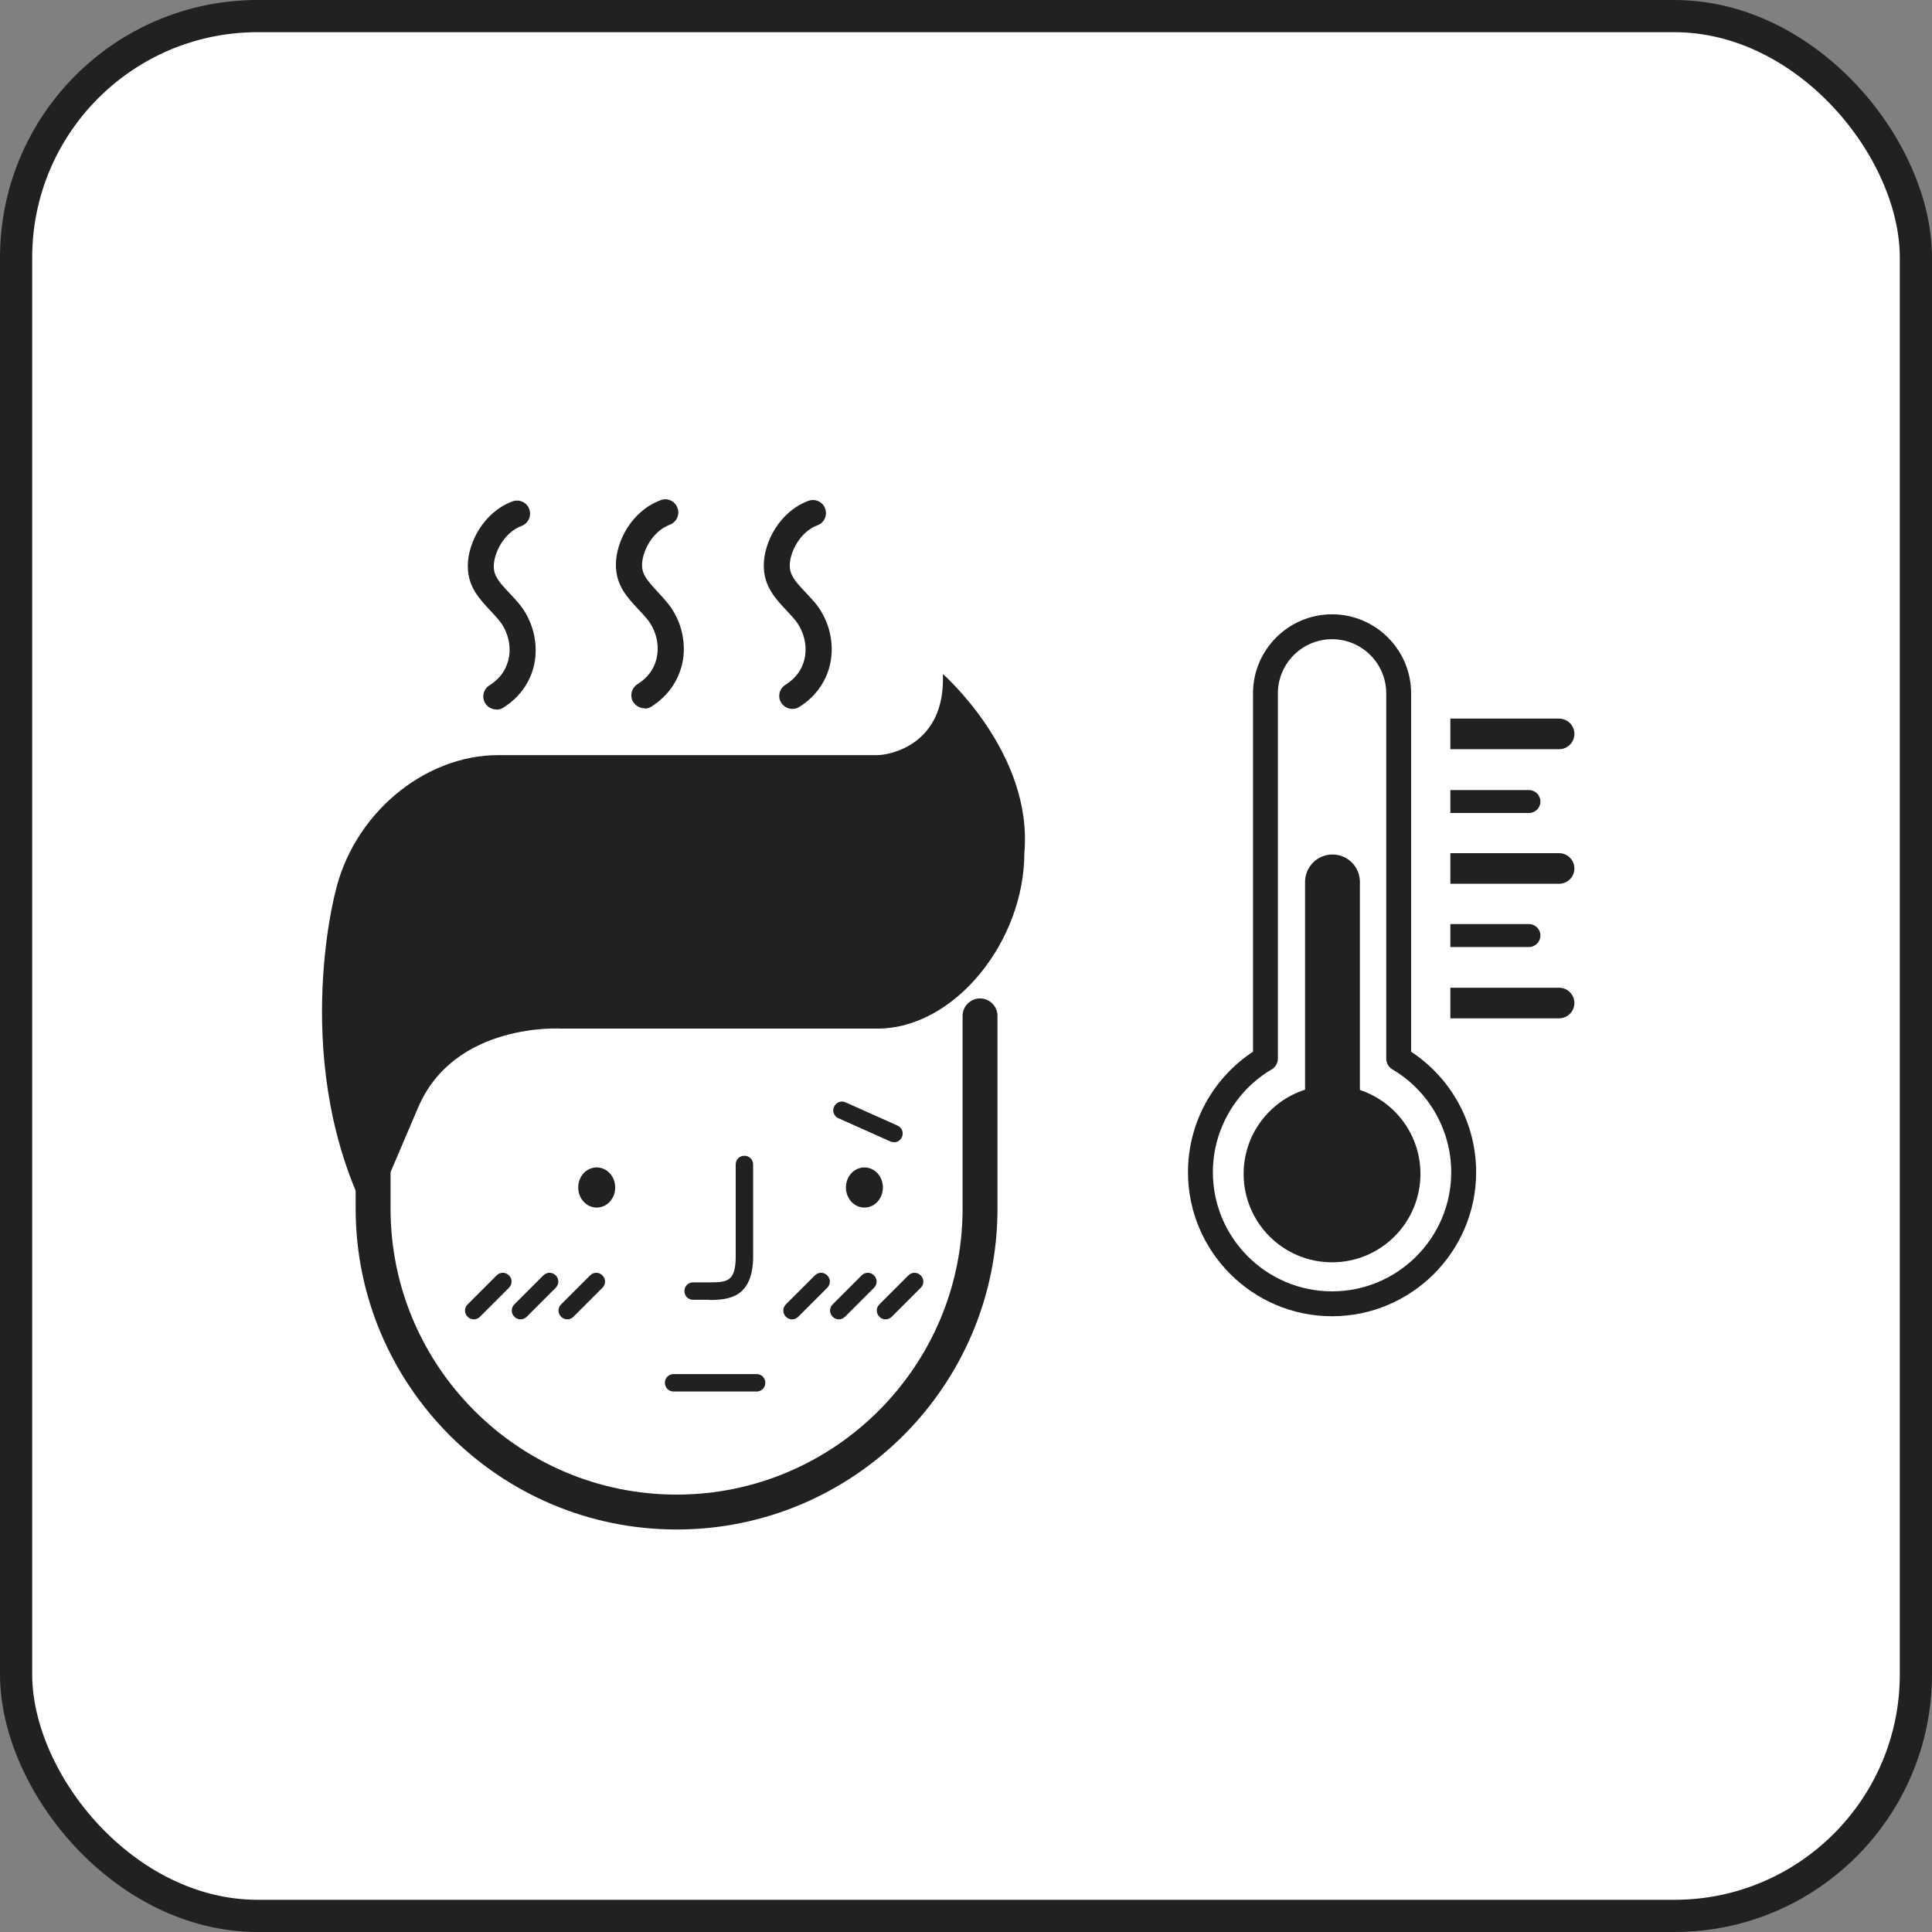 <svg width="60" height="60" viewBox="0 0 60 60" fill="none" xmlns="http://www.w3.org/2000/svg">
<rect x="0" y="0" width="60" height="60" fill="#808080" stroke="none"/>
<rect x="0.5" y="0.5" width="59" height="59" rx="7.5" fill="white"/>
<rect x="0.5" y="0.5" width="59" height="59" rx="7.5" stroke="#212121"/>
<path d="M45.233 34.147C44.886 33.553 44.399 33.041 43.824 32.662V21.534C43.824 20.18 42.722 19.078 41.368 19.078C40.014 19.078 38.913 20.18 38.913 21.534V32.662C38.337 33.041 37.851 33.553 37.504 34.147C37.105 34.829 36.894 35.609 36.894 36.403C36.894 38.87 38.901 40.877 41.368 40.877C43.835 40.877 45.843 38.869 45.843 36.403C45.843 35.609 45.632 34.829 45.233 34.147ZM43.241 33.21C44.369 33.873 45.069 35.096 45.069 36.403C45.069 38.443 43.409 40.104 41.368 40.104C39.328 40.104 37.667 38.443 37.667 36.403C37.667 35.096 38.368 33.873 39.495 33.21C39.613 33.141 39.686 33.013 39.686 32.876V21.534C39.686 20.606 40.441 19.851 41.368 19.851C42.296 19.851 43.051 20.606 43.051 21.534V32.877C43.051 33.013 43.123 33.141 43.241 33.21V33.21Z" fill="#212121"/>
<path d="M42.233 33.85V27.388C42.233 26.918 41.852 26.537 41.382 26.537C40.912 26.537 40.53 26.918 40.53 27.388V33.841C39.424 34.196 38.622 35.232 38.622 36.456C38.622 37.973 39.852 39.202 41.368 39.202C42.884 39.202 44.113 37.973 44.113 36.456C44.113 35.242 43.325 34.212 42.233 33.85H42.233Z" fill="#212121"/>
<path d="M48.419 23.267H45.042V22.317H48.419C48.681 22.317 48.894 22.53 48.894 22.792C48.894 23.055 48.682 23.267 48.419 23.267Z" fill="#212121"/>
<path d="M45.042 26.496H48.419C48.681 26.496 48.894 26.709 48.894 26.971C48.894 27.233 48.681 27.446 48.419 27.446H45.042V26.496Z" fill="#212121"/>
<path d="M45.042 30.675H48.419C48.681 30.675 48.894 30.888 48.894 31.15C48.894 31.412 48.681 31.625 48.419 31.625H45.042V30.675Z" fill="#212121"/>
<path d="M47.483 29.411H45.042V28.698H47.483C47.68 28.698 47.839 28.858 47.839 29.054C47.839 29.251 47.68 29.411 47.483 29.411Z" fill="#212121"/>
<path d="M45.042 24.536H47.483C47.68 24.536 47.839 24.696 47.839 24.892C47.839 25.089 47.68 25.248 47.483 25.248H45.042V24.536Z" fill="#212121"/>
<g clip-path="url(#clip0_692_20550)">
<path d="M21.012 47.5C15.514 47.5 11.045 43.026 11.045 37.534V36.017C11.045 35.719 11.289 35.475 11.587 35.475C11.885 35.475 12.129 35.719 12.129 36.017V37.534C12.129 42.435 16.115 46.416 21.012 46.416C25.908 46.416 29.894 42.43 29.894 37.534V31.549C29.894 31.251 30.138 31.007 30.436 31.007C30.734 31.007 30.978 31.251 30.978 31.549V37.534C30.978 43.031 26.509 47.5 21.012 47.5Z" fill="#212121"/>
<path d="M11.484 37.913C8.982 33.136 10.401 27.763 10.401 27.763C10.942 25.309 13.152 23.451 15.476 23.451H27.251C27.598 23.451 29.369 23.153 29.282 20.933C29.282 20.933 32.088 23.386 31.812 26.49C31.812 29.241 29.64 31.944 27.251 31.944H17.442C17.442 31.944 14.111 31.727 12.979 34.409" fill="#212121"/>
<path d="M26.271 36.879C26.271 37.22 26.525 37.502 26.845 37.502C27.165 37.502 27.419 37.225 27.419 36.879C27.419 36.532 27.165 36.256 26.845 36.256C26.525 36.256 26.271 36.532 26.271 36.879Z" fill="#212121"/>
<path d="M17.957 36.879C17.957 37.22 18.211 37.502 18.531 37.502C18.85 37.502 19.105 37.225 19.105 36.879C19.105 36.532 18.85 36.256 18.531 36.256C18.211 36.256 17.957 36.532 17.957 36.879Z" fill="#212121"/>
<path d="M23.498 43.215H20.919C20.768 43.215 20.649 43.096 20.649 42.945C20.649 42.793 20.768 42.674 20.919 42.674H23.498C23.649 42.674 23.768 42.793 23.768 42.945C23.768 43.096 23.649 43.215 23.498 43.215Z" fill="#212121"/>
<path d="M27.76 35.47C27.722 35.47 27.684 35.465 27.652 35.449L26.038 34.728C25.902 34.669 25.837 34.506 25.902 34.371C25.962 34.235 26.125 34.17 26.26 34.235L27.874 34.956C28.009 35.015 28.074 35.178 28.009 35.313C27.966 35.416 27.863 35.476 27.76 35.476V35.47Z" fill="#212121"/>
<path d="M22.035 40.367H21.526C21.374 40.367 21.255 40.247 21.255 40.096C21.255 39.944 21.374 39.825 21.526 39.825H22.035C22.588 39.825 22.831 39.792 22.848 39.072V36.163C22.848 36.012 22.967 35.893 23.119 35.893C23.27 35.893 23.389 36.012 23.389 36.163V39.083C23.357 40.269 22.674 40.372 22.035 40.372V40.367Z" fill="#212121"/>
<path d="M15.416 22.032C15.281 22.032 15.146 21.968 15.07 21.843C14.951 21.653 15.01 21.404 15.2 21.285C15.633 21.014 15.768 20.646 15.812 20.381C15.871 19.985 15.747 19.557 15.481 19.243C15.395 19.146 15.313 19.053 15.232 18.967C14.886 18.599 14.528 18.219 14.528 17.58C14.528 16.86 15.016 15.907 15.915 15.571C16.126 15.495 16.359 15.598 16.435 15.809C16.516 16.02 16.408 16.253 16.196 16.334C15.633 16.546 15.335 17.196 15.335 17.586C15.335 17.889 15.498 18.078 15.817 18.414C15.909 18.512 16.001 18.609 16.093 18.718C16.516 19.211 16.706 19.882 16.613 20.511C16.521 21.117 16.169 21.642 15.628 21.978C15.563 22.022 15.487 22.038 15.411 22.038L15.416 22.032Z" fill="#212121"/>
<path d="M20.015 21.995C19.88 21.995 19.744 21.924 19.668 21.805C19.549 21.616 19.609 21.366 19.798 21.247C20.232 20.976 20.372 20.608 20.41 20.348C20.47 19.953 20.351 19.525 20.08 19.205C19.999 19.108 19.912 19.016 19.831 18.929C19.484 18.561 19.127 18.181 19.127 17.542C19.127 16.817 19.614 15.869 20.519 15.533C20.724 15.452 20.963 15.56 21.039 15.771C21.12 15.982 21.012 16.215 20.8 16.297C20.237 16.508 19.939 17.158 19.939 17.548C19.939 17.846 20.107 18.035 20.421 18.377C20.513 18.474 20.605 18.577 20.697 18.685C21.12 19.178 21.309 19.85 21.212 20.478C21.114 21.085 20.768 21.605 20.226 21.946C20.161 21.989 20.085 22.006 20.015 22.006V21.995Z" fill="#212121"/>
<path d="M24.608 22.016C24.473 22.016 24.337 21.945 24.261 21.826C24.142 21.637 24.202 21.388 24.391 21.268C24.825 20.998 24.965 20.629 25.003 20.369C25.063 19.974 24.938 19.546 24.673 19.232C24.586 19.129 24.5 19.037 24.418 18.95C24.072 18.582 23.72 18.203 23.72 17.564C23.72 16.843 24.207 15.89 25.106 15.554C25.318 15.478 25.55 15.581 25.626 15.793C25.702 16.004 25.599 16.237 25.388 16.312C24.825 16.524 24.527 17.174 24.527 17.558C24.527 17.861 24.689 18.051 25.009 18.387C25.101 18.484 25.193 18.587 25.291 18.696C25.713 19.189 25.902 19.86 25.805 20.488C25.713 21.095 25.361 21.62 24.819 21.956C24.754 22 24.678 22.016 24.603 22.016H24.608Z" fill="#212121"/>
<path d="M14.712 40.974C14.642 40.974 14.571 40.946 14.523 40.892C14.414 40.789 14.414 40.616 14.523 40.508L15.422 39.609C15.53 39.5 15.698 39.5 15.806 39.609C15.915 39.712 15.915 39.885 15.806 39.993L14.907 40.892C14.853 40.946 14.783 40.974 14.718 40.974H14.712Z" fill="#212121"/>
<path d="M16.164 40.974C16.093 40.974 16.023 40.946 15.974 40.892C15.866 40.789 15.866 40.616 15.974 40.508L16.873 39.609C16.982 39.5 17.15 39.5 17.258 39.609C17.366 39.712 17.366 39.885 17.258 39.993L16.359 40.892C16.305 40.946 16.234 40.974 16.169 40.974H16.164Z" fill="#212121"/>
<path d="M17.615 40.974C17.545 40.974 17.475 40.946 17.426 40.892C17.317 40.784 17.317 40.616 17.426 40.508L18.325 39.609C18.433 39.5 18.601 39.5 18.709 39.609C18.818 39.717 18.818 39.885 18.709 39.993L17.81 40.892C17.756 40.946 17.686 40.974 17.621 40.974H17.615Z" fill="#212121"/>
<path d="M24.597 40.974C24.527 40.974 24.456 40.946 24.407 40.892C24.299 40.784 24.299 40.616 24.407 40.508L25.307 39.609C25.415 39.5 25.583 39.5 25.691 39.609C25.799 39.717 25.799 39.885 25.691 39.993L24.792 40.892C24.738 40.946 24.668 40.974 24.602 40.974H24.597Z" fill="#212121"/>
<path d="M26.049 40.974C25.978 40.974 25.908 40.946 25.859 40.892C25.751 40.784 25.751 40.616 25.859 40.508L26.758 39.609C26.867 39.5 27.035 39.5 27.143 39.609C27.251 39.717 27.251 39.885 27.143 39.993L26.244 40.892C26.19 40.946 26.119 40.974 26.054 40.974H26.049Z" fill="#212121"/>
<path d="M27.5 40.974C27.43 40.974 27.36 40.946 27.311 40.892C27.202 40.784 27.202 40.616 27.311 40.508L28.21 39.609C28.318 39.5 28.486 39.5 28.594 39.609C28.703 39.717 28.703 39.885 28.594 39.993L27.695 40.892C27.641 40.946 27.571 40.974 27.506 40.974H27.5Z" fill="#212121"/>
</g>
<defs>
<clipPath id="clip0_692_20550">
<rect width="21.833" height="32" fill="white" transform="translate(10 15.5)"/>
</clipPath>
</defs>
</svg>
